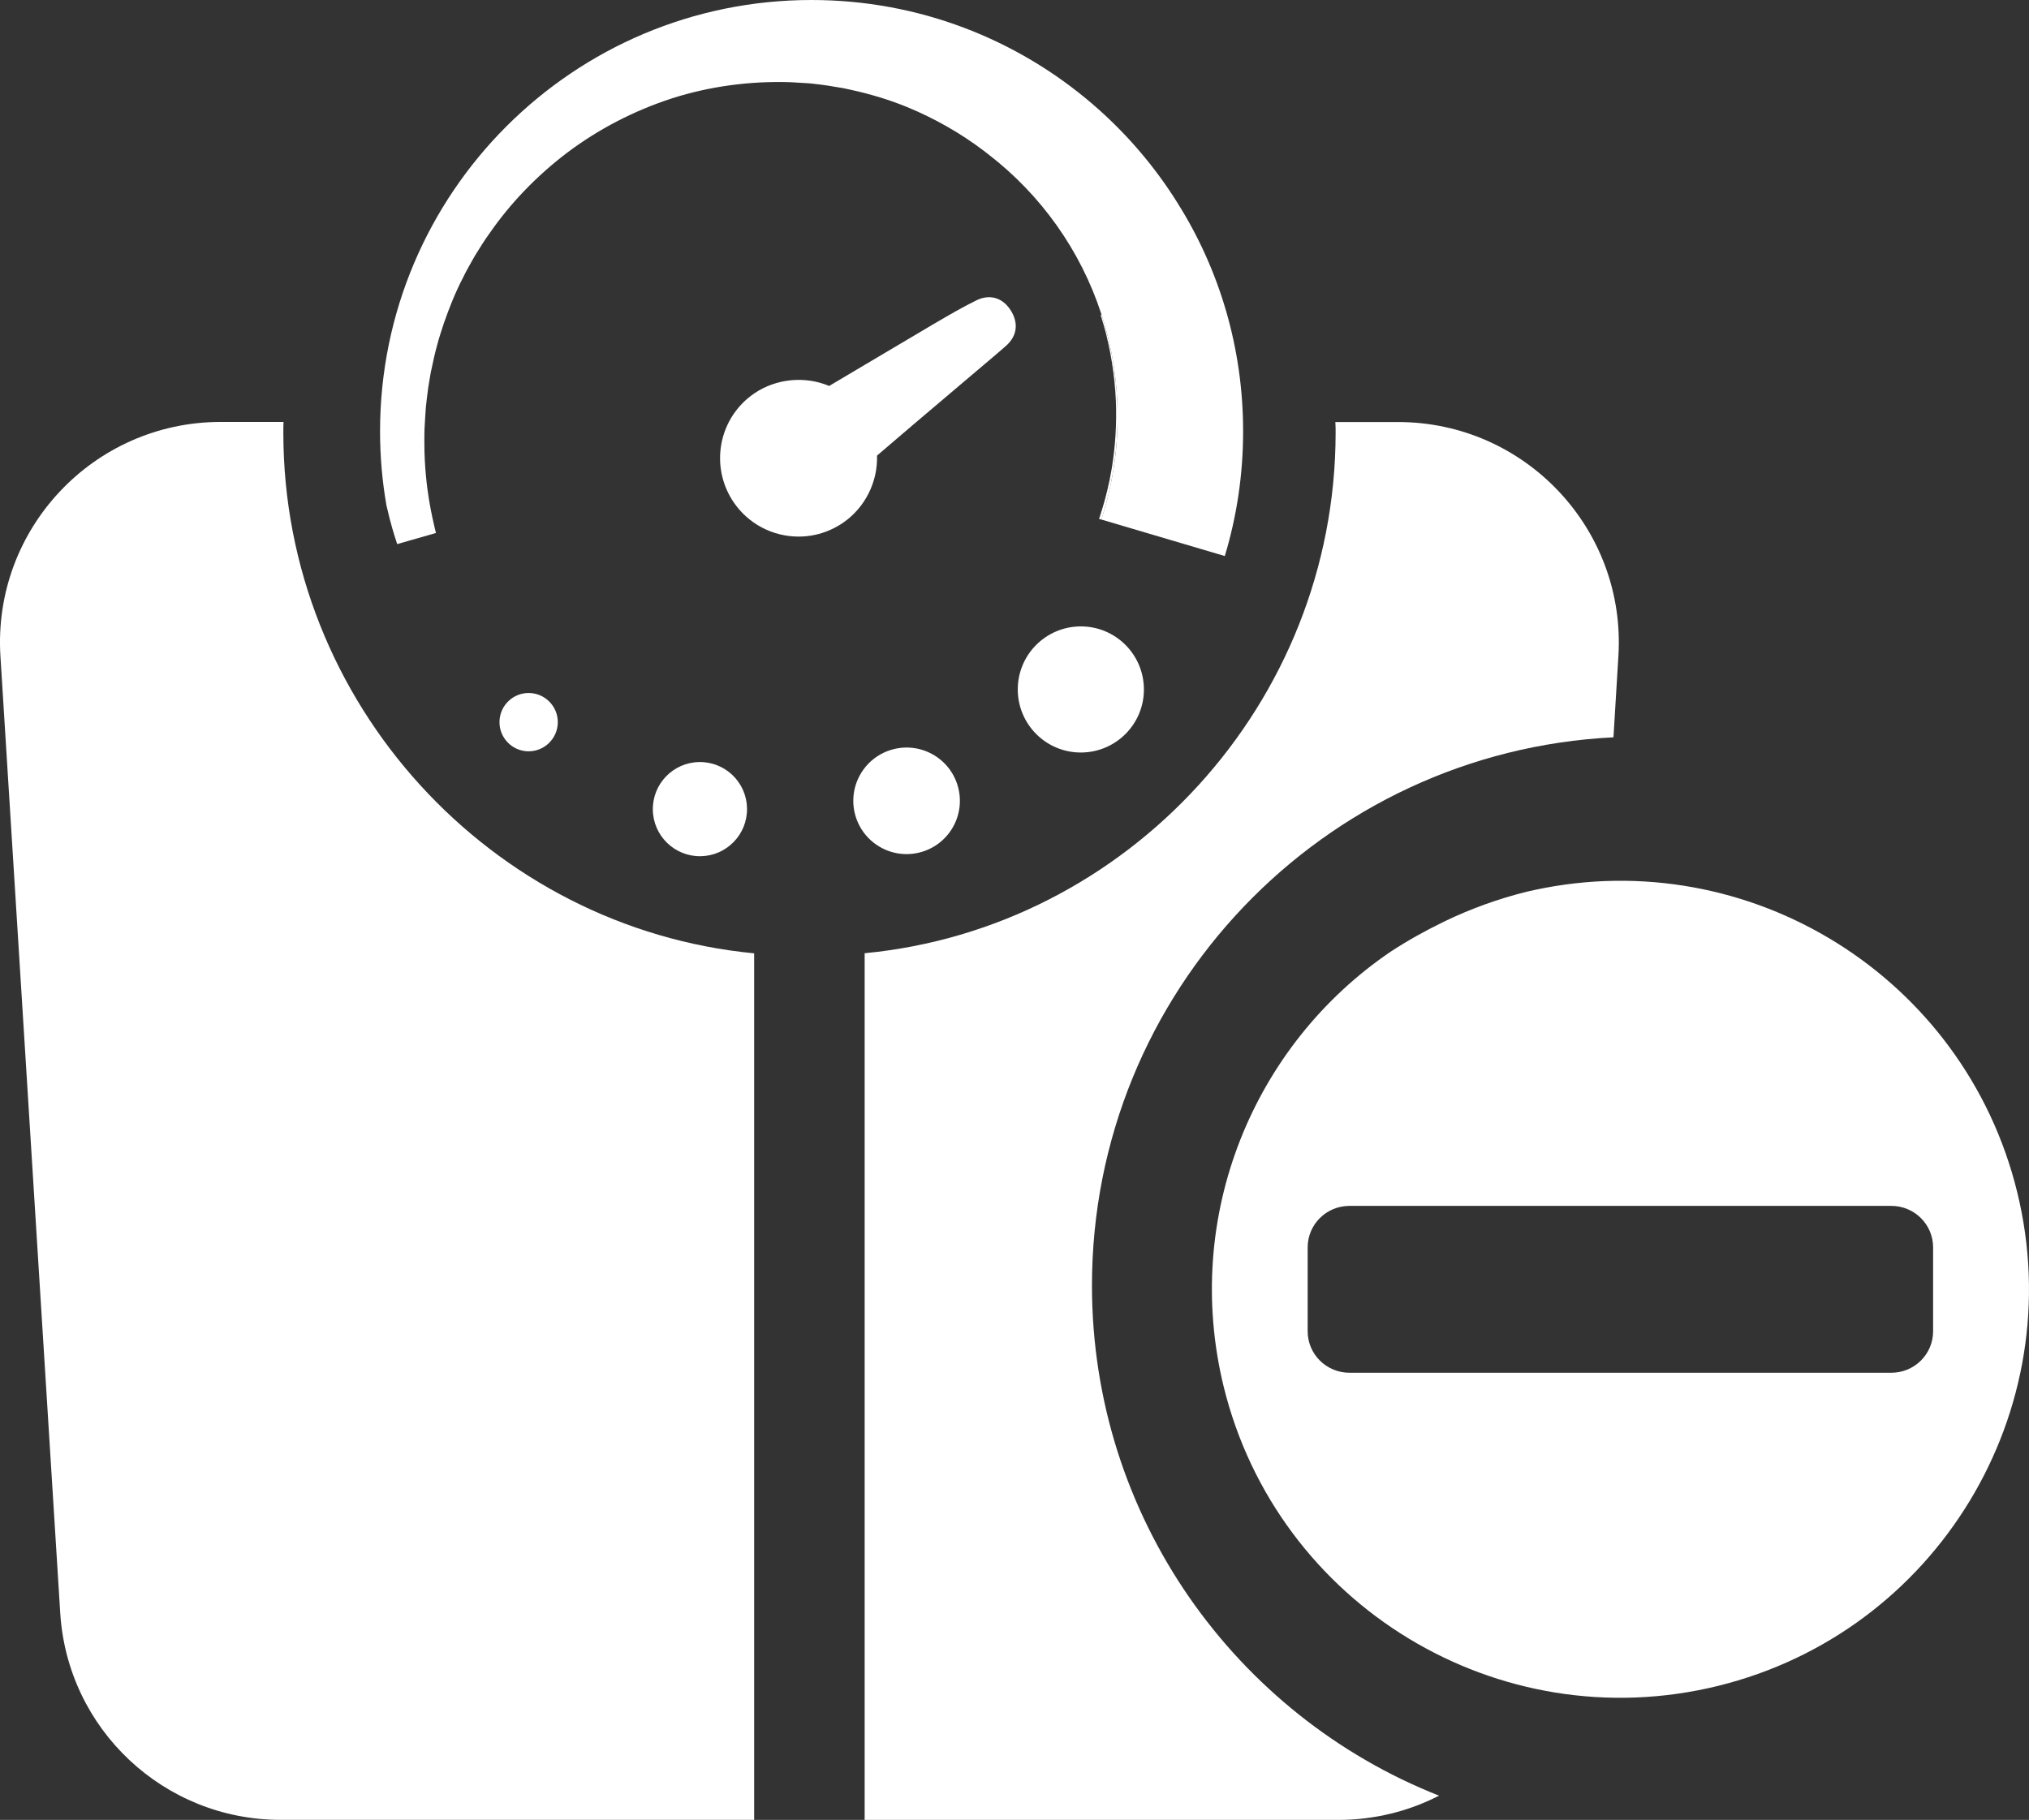 <?xml version="1.0" encoding="utf-8"?>
<!-- Generator: Adobe Illustrator 24.2.0, SVG Export Plug-In . SVG Version: 6.00 Build 0)  -->
<svg version="1.1" id="Layer_1" xmlns="http://www.w3.org/2000/svg" xmlns:xlink="http://www.w3.org/1999/xlink" x="0px" y="0px"
	 width="372.22px" height="333.94px" viewBox="0 0 372.22 333.94" style="enable-background:new 0 0 372.22 333.94;"
	 xml:space="preserve">
<rect x="0" y="0" width="372.22" height="333.94" fill="#333333" stroke="none"/>
<style type="text/css">
	.st0{fill:#FFFFFF;}
</style>
<g>
	<g>
		<g>
			<path class="st0" d="M296.89,120.46l-0.9,14.83c-53.29,2.65-95.67,46.67-95.67,100.6c0,42.48,26.38,78.88,63.67,93.6
				c-5.56,2.86-11.87,4.45-18.49,4.45h-86.88V174.91c48.21-4.61,86.35-45.82,86.4-95.46c0-0.69,0-1.32-0.05-2.01h11.5
				C279.83,77.44,298.37,97.15,296.89,120.46z"/>
			<path class="st0" d="M51.98,79.47c0-0.69,0-1.36,0.03-2.05H40.5c-23.36,0-41.88,19.7-40.42,43.01l10.97,175.54
				c1.33,21.34,19.03,37.96,40.42,37.96h86.88v-159C90.14,170.3,52,129.09,51.98,79.47z"/>
		</g>
		<g>
			<g>
				<g>
					<path class="st0" d="M205.03,76.48c0,6.58-1.05,12.92-2.98,18.86l-0.43-0.13c0,0,0.29-0.81,0.74-2.35
						c0.45-1.53,1.07-3.81,1.57-6.79c0.49-2.97,0.88-6.65,0.82-10.89s-0.6-9.03-1.89-14.12c-0.28-1.05-0.59-2.13-0.93-3.2
						c0.05-0.07,0.09-0.13,0.13-0.19C203.99,63.58,205.03,69.91,205.03,76.48z"/>
				</g>
				<g>
					<path class="st0" d="M209.85,126.46c0.03,6.39-5.13,11.59-11.52,11.62c-6.39,0.03-11.59-5.13-11.62-11.52
						c-0.03-6.39,5.13-11.59,11.52-11.62C204.62,114.91,209.82,120.07,209.85,126.46z"/>
				</g>
				<g>
					<path class="st0" d="M174.77,151.85c-2.71,4.67-8.69,6.26-13.36,3.55c-4.67-2.71-6.26-8.69-3.55-13.36
						c2.71-4.67,8.69-6.26,13.36-3.55C175.89,141.2,177.48,147.18,174.77,151.85z"/>
				</g>
				<g>
					
						<ellipse transform="matrix(1 -0.016 0.016 1 -2.402 2.113)" class="st0" cx="128.43" cy="148.41" rx="8.64" ry="8.64"/>
				</g>
				<g>
					<path class="st0" d="M96.9,137.86c-2.96-0.05-5.31-2.48-5.27-5.43c0.05-2.96,2.48-5.32,5.43-5.27
						c2.96,0.05,5.31,2.48,5.27,5.43C102.28,135.54,99.85,137.9,96.9,137.86z"/>
				</g>
				<g>
					<path class="st0" d="M228.05,79.14c0,7.96-1.17,15.64-3.36,22.89l-22.65-6.7c1.94-5.94,2.98-12.27,2.98-18.86
						c0-6.57-1.04-12.9-2.97-18.82c-3.82-11.75-11.13-21.92-20.69-29.3c-0.28-0.22-0.56-0.43-0.84-0.65
						c-4.24-3.22-9.03-5.97-14.17-8.08c-3.31-1.35-6.78-2.39-10.34-3.16l-1.35-0.29l-1.35-0.22c-0.89-0.15-1.83-0.32-2.65-0.41
						l-1.28-0.15c-0.43-0.05-0.82-0.11-1.39-0.13l-1.55-0.09l-0.77-0.05l-0.4-0.02l-0.19-0.01l-0.09-0.01h-0.08
						c-7.32-0.23-14.71,0.75-21.64,2.97c-7,2.27-13.53,5.68-19.2,9.95c-5.65,4.28-10.47,9.34-14.21,14.74
						c-0.97,1.33-1.82,2.71-2.67,4.08c-0.41,0.69-0.78,1.38-1.17,2.07c-0.4,0.69-0.75,1.39-1.09,2.08
						c-1.43,2.76-2.54,5.58-3.49,8.31c-0.45,1.38-0.91,2.73-1.25,4.07c-0.17,0.67-0.37,1.33-0.51,1.99
						c-0.15,0.67-0.29,1.32-0.43,1.98c-0.07,0.32-0.14,0.65-0.21,0.95c-0.06,0.33-0.11,0.65-0.17,0.97
						c-0.1,0.63-0.21,1.27-0.31,1.89c-0.19,1.24-0.29,2.39-0.43,3.54c-0.1,1.21-0.16,2.47-0.23,3.64l-0.01,0.23
						c0,0,0,0.05-0.01,0.05v0.05l-0.01,0.41c-0.01,0.27-0.01,0.55-0.02,0.81c0,0.55-0.01,1.07,0,1.59c0.01,2.07,0.11,3.96,0.27,5.67
						c0.31,3.42,0.82,6.08,1.21,7.89c0.19,0.91,0.33,1.53,0.46,2.05c0.12,0.49,0.19,0.74,0.19,0.74l-7.12,2.04
						c0,0-0.08-0.24-0.23-0.73c-0.15-0.45-0.41-1.27-0.69-2.25c-0.31-1.09-0.68-2.48-1.05-4.14c-0.77-4.41-1.17-8.94-1.17-13.57
						C69.72,35.44,105.16,0,148.87,0c19.69,0,37.71,7.2,51.56,19.1c6.09,5.23,11.37,11.37,15.63,18.21
						C223.68,49.44,228.05,63.78,228.05,79.14z"/>
				</g>
				<g>
					<path class="st0" d="M185.34,56.83c-1.48-2.24-3.81-2.89-6.2-1.73c-2.61,1.28-5.14,2.77-7.63,4.22l-0.61,0.36
						c-4.01,2.36-8,4.73-12,7.11l-6.79,4.03c-4.44-1.87-9.73-1.36-13.73,1.36c-0.71,0.49-1.39,1.04-2.02,1.66
						c-4.94,4.89-5.67,12.61-1.75,18.35c2.68,3.93,7.13,6.27,11.89,6.27c2.01,0,3.96-0.41,5.79-1.22c0.79-0.35,1.58-0.78,2.33-1.29
						c4.04-2.76,6.42-7.46,6.27-12.35c3.85-3.33,9.78-8.34,14.56-12.39l0.41-0.35c4.48-3.79,8.02-6.78,8.77-7.47
						C186.63,61.57,186.89,59.17,185.34,56.83z"/>
				</g>
			</g>
		</g>
	</g>
	<path class="st0" d="M370.05,218.72c-9.69-39.47-49.05-63.94-88.57-55.41c-0.48,0.11-0.95,0.21-1.43,0.32
		c-5.09,1.27-10.17,3.07-15.1,5.46c-3.5,1.7-6.73,3.5-9.8,5.51c-25.16,17.06-38.3,48.52-30.67,79.83
		c9.85,40.15,50.43,64.79,90.64,54.93C355.27,299.51,379.9,258.93,370.05,218.72z M354.63,244.26c0,4.24-3.44,7.63-7.68,7.63h-99.38
		c-4.24,0-7.68-3.39-7.68-7.63V228.9c0-4.24,3.44-7.63,7.68-7.63h99.38c4.24,0,7.68,3.39,7.68,7.63V244.26z"/>
</g>
</svg>
